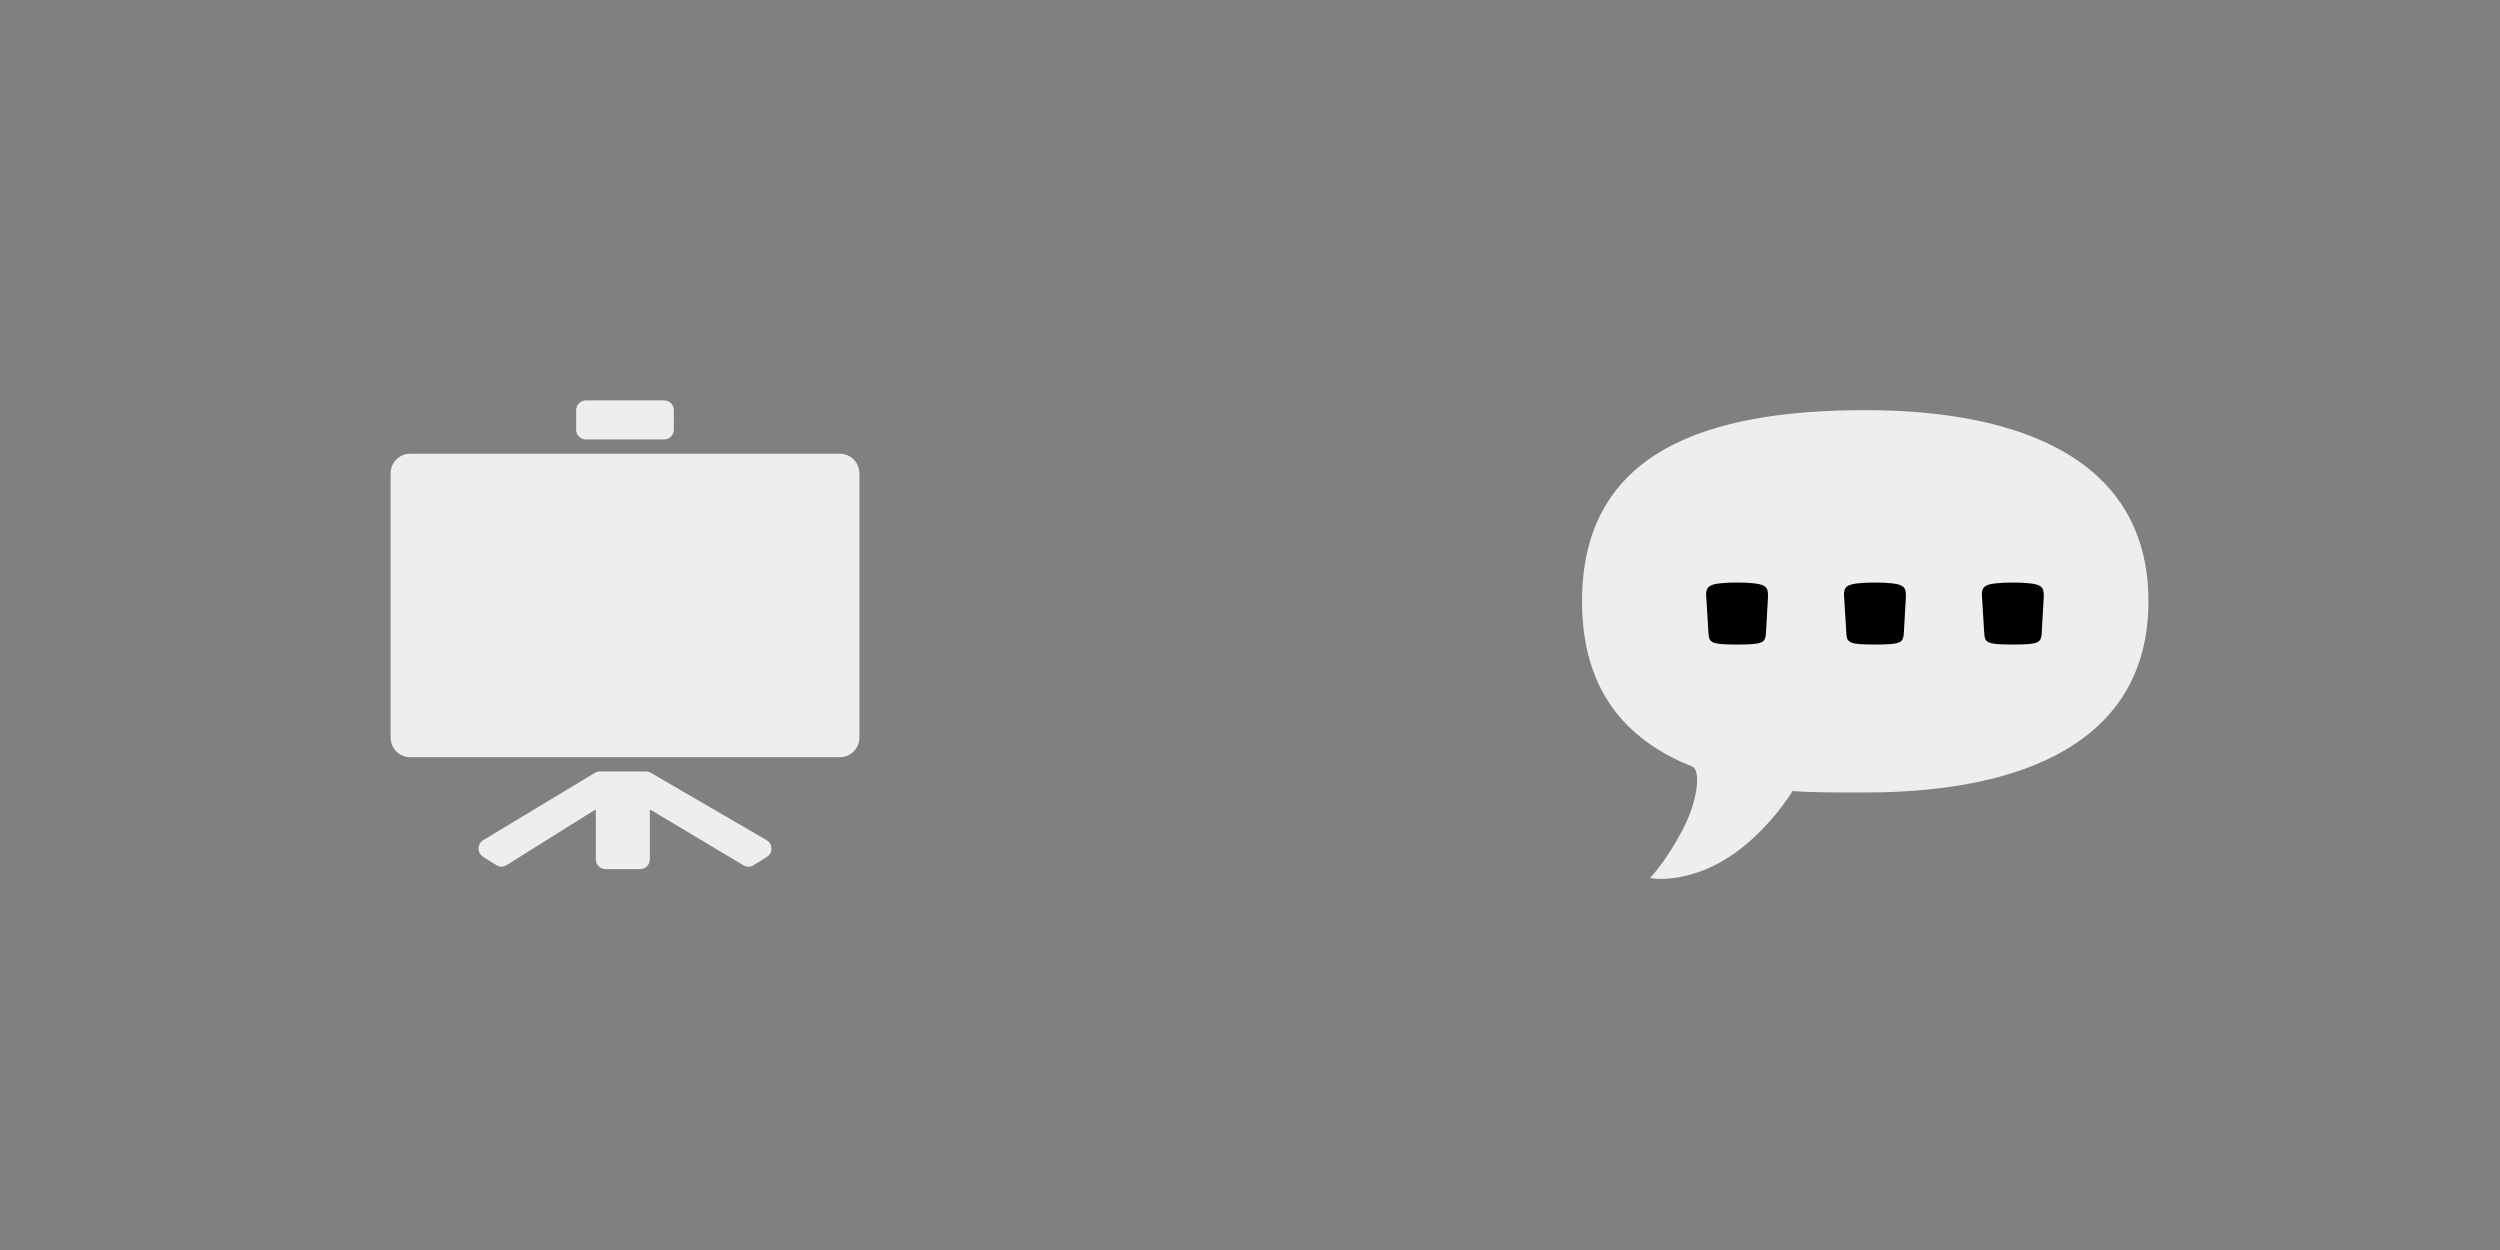 <svg width="128" height="64" viewBox="0 0 128 64" fill="none" xmlns="http://www.w3.org/2000/svg">
<rect x="0" y="0" width="128" height="64" fill="#808080" stroke="none"/>
<path d="M110 30.787C110 38.018 103.508 40.575 95.5 40.575C94.395 40.575 92.816 40.587 91.782 40.5C91.782 40.5 90.68 42.336 88.873 43.642C86.827 45.122 84.953 45.052 84.477 44.957C84.477 44.957 85.253 44.173 86.118 42.547C86.978 40.929 87.075 39.418 86.643 39.246C83.21 37.883 81 35.305 81 30.787C81 23.045 87.492 21 95.5 21C103.508 21 110 23.556 110 30.787Z" fill="#EEEEEE"/>
<path d="M87.359 30.539C87.346 30.402 87.355 30.288 87.388 30.197C87.42 30.1 87.492 30.025 87.603 29.973C87.713 29.921 87.876 29.885 88.091 29.865C88.306 29.839 88.589 29.826 88.941 29.826C89.292 29.826 89.572 29.839 89.781 29.865C89.995 29.885 90.158 29.921 90.269 29.973C90.386 30.025 90.458 30.1 90.484 30.197C90.516 30.288 90.529 30.402 90.523 30.539L90.415 32.443C90.409 32.567 90.386 32.665 90.347 32.736C90.314 32.808 90.246 32.863 90.142 32.902C90.038 32.941 89.891 32.967 89.702 32.98C89.513 32.993 89.26 33 88.941 33C88.622 33 88.368 32.993 88.179 32.98C87.99 32.967 87.844 32.941 87.74 32.902C87.642 32.863 87.573 32.808 87.534 32.736C87.502 32.665 87.482 32.567 87.476 32.443L87.359 30.539ZM94.418 30.539C94.405 30.402 94.415 30.288 94.447 30.197C94.48 30.1 94.551 30.025 94.662 29.973C94.773 29.921 94.936 29.885 95.15 29.865C95.365 29.839 95.648 29.826 96 29.826C96.352 29.826 96.632 29.839 96.84 29.865C97.055 29.885 97.217 29.921 97.328 29.973C97.445 30.025 97.517 30.1 97.543 30.197C97.576 30.288 97.588 30.402 97.582 30.539L97.475 32.443C97.468 32.567 97.445 32.665 97.406 32.736C97.374 32.808 97.305 32.863 97.201 32.902C97.097 32.941 96.951 32.967 96.762 32.98C96.573 32.993 96.319 33 96 33C95.681 33 95.427 32.993 95.238 32.98C95.049 32.967 94.903 32.941 94.799 32.902C94.701 32.863 94.633 32.808 94.594 32.736C94.561 32.665 94.542 32.567 94.535 32.443L94.418 30.539ZM101.477 30.539C101.464 30.402 101.474 30.288 101.507 30.197C101.539 30.1 101.611 30.025 101.721 29.973C101.832 29.921 101.995 29.885 102.21 29.865C102.425 29.839 102.708 29.826 103.059 29.826C103.411 29.826 103.691 29.839 103.899 29.865C104.114 29.885 104.277 29.921 104.388 29.973C104.505 30.025 104.576 30.1 104.602 30.197C104.635 30.288 104.648 30.402 104.641 30.539L104.534 32.443C104.527 32.567 104.505 32.665 104.466 32.736C104.433 32.808 104.365 32.863 104.261 32.902C104.156 32.941 104.01 32.967 103.821 32.98C103.632 32.993 103.378 33 103.059 33C102.74 33 102.486 32.993 102.298 32.98C102.109 32.967 101.962 32.941 101.858 32.902C101.761 32.863 101.692 32.808 101.653 32.736C101.621 32.665 101.601 32.567 101.595 32.443L101.477 30.539Z" fill="black"/>
<path d="M43 24.231H21V37.769H43V24.231Z" fill="#EEEEEE" stroke="#EEEEEE" stroke-width="2" stroke-linejoin="round"/>
<path d="M38.321 43.874L33.617 41.062C33.473 40.976 33.26 40.951 33.076 40.999C32.89 41.047 32.771 41.157 32.771 41.28V44H31.006V41.28C31.006 41.156 30.884 41.044 30.696 40.998C30.509 40.951 30.294 40.978 30.152 41.067L25.677 43.869L25 43.444L30.712 40H33.07L39 43.449L38.321 43.874Z" fill="#EEEEEE" stroke="#EEEEEE" stroke-linejoin="round"/>
<path d="M34 21H30V22H34V21Z" fill="#EEEEEE" stroke="#EEEEEE" stroke-linejoin="round"/>
</svg>
